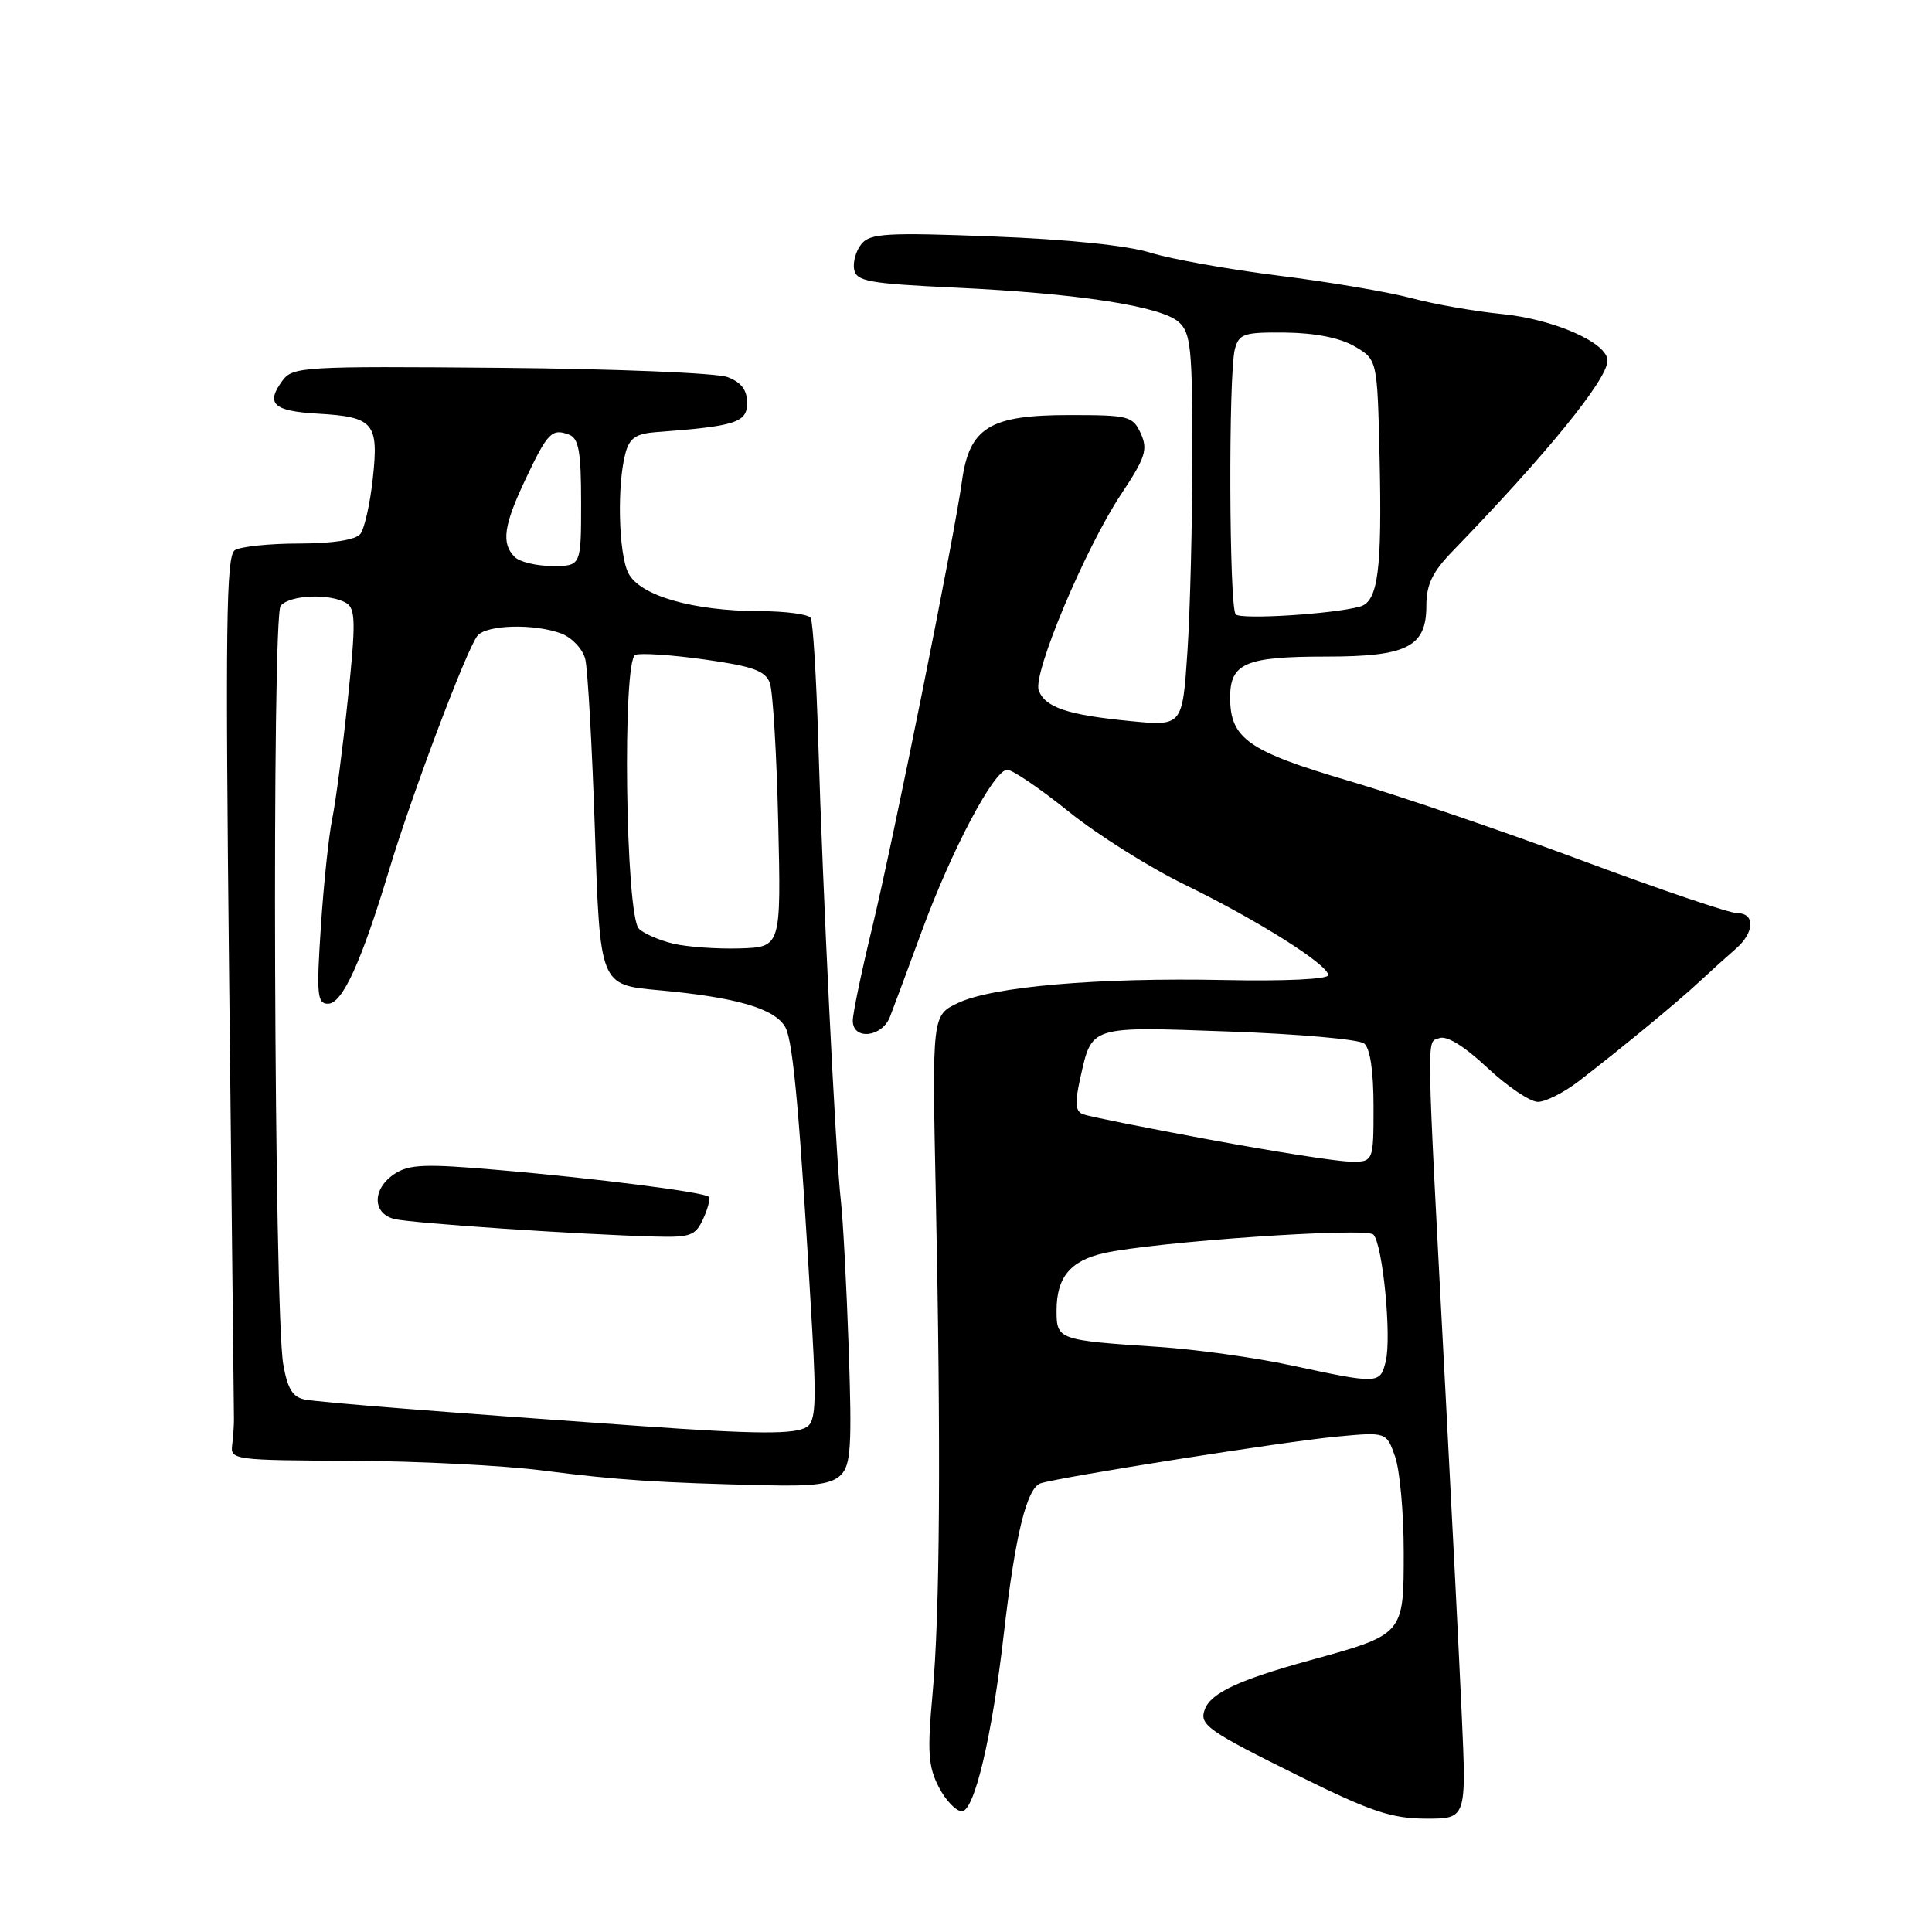 <?xml version="1.0" encoding="UTF-8" standalone="no"?>
<!DOCTYPE svg PUBLIC "-//W3C//DTD SVG 1.1//EN" "http://www.w3.org/Graphics/SVG/1.1/DTD/svg11.dtd" >
<svg xmlns="http://www.w3.org/2000/svg" xmlns:xlink="http://www.w3.org/1999/xlink" version="1.1" viewBox="0 0 256 256">
 <g >
 <path fill="currentColor"
d=" M 193.69 227.25 C 193.35 219.69 192.39 200.68 191.56 185.00 C 188.94 135.27 188.99 138.22 190.71 137.56 C 191.69 137.18 194.02 138.61 197.08 141.48 C 199.74 143.97 202.75 146.00 203.78 146.00 C 204.80 146.00 207.25 144.76 209.21 143.25 C 215.14 138.67 222.34 132.73 225.22 130.04 C 226.72 128.64 228.86 126.71 229.97 125.75 C 232.49 123.58 232.61 121.00 230.18 121.00 C 229.18 121.00 219.97 117.88 209.72 114.06 C 199.47 110.24 185.56 105.48 178.79 103.49 C 165.38 99.54 163.00 97.87 163.00 92.42 C 163.00 87.87 165.03 87.00 175.71 87.00 C 186.47 87.00 189.00 85.72 189.00 80.25 C 189.00 77.47 189.80 75.79 192.45 73.06 C 204.98 60.12 213.00 50.26 213.00 47.78 C 213.00 45.42 205.89 42.29 199.00 41.61 C 195.43 41.26 190.03 40.31 187.00 39.50 C 183.97 38.69 176.08 37.35 169.46 36.53 C 162.84 35.70 155.19 34.34 152.46 33.49 C 149.37 32.52 141.45 31.71 131.49 31.33 C 117.56 30.79 115.31 30.92 114.16 32.31 C 113.43 33.19 112.99 34.71 113.18 35.70 C 113.48 37.28 115.08 37.57 126.51 38.11 C 142.82 38.87 153.87 40.57 156.20 42.68 C 157.79 44.12 158.00 46.17 157.99 60.40 C 157.99 69.26 157.70 80.94 157.34 86.36 C 156.68 96.23 156.68 96.23 149.71 95.54 C 141.44 94.73 138.50 93.74 137.64 91.49 C 136.80 89.31 143.78 72.68 148.55 65.49 C 151.79 60.62 152.12 59.57 151.16 57.44 C 150.10 55.13 149.58 55.00 141.66 55.00 C 131.11 55.00 128.45 56.65 127.46 63.78 C 126.43 71.27 118.34 111.46 115.55 123.00 C 114.15 128.78 113.00 134.29 113.00 135.25 C 113.00 137.86 116.86 137.46 117.92 134.75 C 118.40 133.51 120.29 128.45 122.10 123.50 C 126.08 112.65 131.71 102.00 133.46 102.00 C 134.16 102.00 137.83 104.50 141.62 107.55 C 145.40 110.60 152.32 114.95 157.00 117.23 C 166.63 121.92 176.00 127.83 176.00 129.21 C 176.00 129.75 170.26 130.03 162.25 129.86 C 145.47 129.52 131.54 130.72 126.94 132.90 C 123.50 134.53 123.50 134.53 124.00 158.52 C 124.69 191.74 124.55 213.89 123.56 224.54 C 122.86 232.14 123.00 234.09 124.39 236.79 C 125.30 238.56 126.68 240.00 127.46 240.00 C 129.11 240.00 131.46 230.07 133.01 216.50 C 134.52 203.38 136.05 197.12 137.91 196.54 C 140.77 195.66 170.34 190.99 177.11 190.36 C 183.71 189.74 183.71 189.74 184.86 193.02 C 185.49 194.82 186.00 200.50 186.00 205.63 C 186.00 216.64 186.07 216.56 173.50 220.02 C 164.21 222.58 160.48 224.32 159.66 226.46 C 158.85 228.55 159.90 229.29 172.50 235.52 C 181.66 240.04 184.40 240.96 188.90 240.98 C 194.31 241.00 194.31 241.00 193.69 227.25 Z  M 111.42 195.44 C 112.75 194.11 112.90 191.60 112.46 178.69 C 112.17 170.33 111.70 161.47 111.41 159.00 C 110.74 153.21 109.01 117.96 108.42 98.13 C 108.17 89.67 107.72 82.36 107.42 81.88 C 107.13 81.39 104.10 80.99 100.69 80.98 C 91.77 80.95 84.78 78.93 83.26 75.94 C 81.95 73.35 81.74 64.18 82.89 60.00 C 83.43 58.02 84.30 57.45 87.04 57.25 C 97.45 56.48 99.00 55.99 99.00 53.41 C 99.00 51.68 98.23 50.66 96.41 49.97 C 94.99 49.42 81.45 48.87 66.34 48.74 C 40.05 48.51 38.79 48.59 37.41 50.46 C 35.18 53.50 36.21 54.47 42.05 54.81 C 49.53 55.24 50.20 56.02 49.40 63.40 C 49.04 66.75 48.29 70.06 47.75 70.75 C 47.12 71.54 44.12 72.01 39.63 72.02 C 35.71 72.02 31.88 72.42 31.12 72.90 C 29.97 73.63 29.85 82.87 30.37 130.14 C 30.71 161.14 31.00 187.18 31.00 188.00 C 31.01 188.82 30.90 190.40 30.76 191.50 C 30.51 193.43 31.10 193.50 46.50 193.56 C 55.30 193.60 66.78 194.18 72.00 194.86 C 81.71 196.11 87.27 196.48 101.68 196.81 C 107.95 196.96 110.22 196.64 111.42 195.44 Z  M 171.00 180.90 C 166.32 179.89 158.45 178.80 153.50 178.47 C 140.19 177.59 140.00 177.52 140.00 173.67 C 140.00 169.26 141.81 167.06 146.26 166.05 C 152.94 164.55 181.00 162.60 181.97 163.58 C 183.22 164.82 184.42 177.19 183.61 180.42 C 182.86 183.40 182.69 183.41 171.00 180.90 Z  M 160.18 150.99 C 151.75 149.43 144.26 147.93 143.52 147.65 C 142.48 147.25 142.40 146.19 143.14 142.86 C 144.71 135.87 144.26 136.01 162.84 136.68 C 172.00 137.00 180.06 137.72 180.75 138.26 C 181.55 138.89 182.00 141.91 182.00 146.62 C 182.00 154.00 182.00 154.00 178.75 153.91 C 176.96 153.87 168.61 152.55 160.18 150.99 Z  M 163.74 81.41 C 162.86 80.53 162.76 49.50 163.63 46.25 C 164.18 44.22 164.82 44.01 170.37 44.07 C 174.30 44.12 177.58 44.78 179.50 45.90 C 182.50 47.66 182.50 47.66 182.80 60.58 C 183.14 75.57 182.60 79.70 180.22 80.37 C 176.73 81.36 164.46 82.13 163.74 81.41 Z  M 85.04 188.97 C 58.59 187.11 42.33 185.82 40.38 185.44 C 38.77 185.13 38.09 184.00 37.53 180.76 C 36.31 173.56 36.00 81.71 37.19 80.27 C 38.40 78.81 43.82 78.60 45.92 79.93 C 47.12 80.69 47.15 82.58 46.09 92.66 C 45.41 99.17 44.48 106.30 44.02 108.50 C 43.57 110.70 42.89 117.11 42.52 122.75 C 41.92 131.80 42.03 133.00 43.46 133.00 C 45.37 133.00 47.88 127.50 51.58 115.22 C 54.60 105.21 61.80 86.10 63.26 84.25 C 64.43 82.77 70.83 82.60 74.41 83.96 C 75.80 84.50 77.22 86.01 77.55 87.33 C 77.88 88.66 78.46 98.91 78.83 110.12 C 79.50 130.50 79.50 130.50 87.20 131.20 C 97.61 132.14 102.74 133.65 104.08 136.15 C 105.12 138.09 106.02 148.29 107.63 176.34 C 108.18 185.98 108.05 188.36 106.91 189.08 C 105.33 190.07 100.41 190.05 85.04 188.97 Z  M 93.18 161.50 C 93.81 160.12 94.14 158.81 93.91 158.58 C 93.29 157.96 79.05 156.15 66.04 155.03 C 56.36 154.19 54.23 154.27 52.29 155.54 C 49.32 157.49 49.30 160.79 52.25 161.52 C 54.47 162.08 76.55 163.57 86.77 163.85 C 91.49 163.98 92.16 163.74 93.18 161.50 Z  M 89.16 125.03 C 87.32 124.58 85.29 123.70 84.66 123.06 C 82.88 121.29 82.44 87.42 84.19 86.77 C 84.91 86.50 89.05 86.78 93.39 87.39 C 99.78 88.29 101.41 88.88 102.01 90.50 C 102.41 91.60 102.91 99.92 103.12 109.00 C 103.50 125.50 103.50 125.50 98.00 125.67 C 94.97 125.76 91.00 125.47 89.16 125.03 Z  M 68.20 73.80 C 66.40 72.00 66.73 69.63 69.63 63.51 C 72.56 57.31 73.13 56.73 75.41 57.60 C 76.69 58.09 77.00 59.86 77.00 66.61 C 77.00 75.00 77.00 75.00 73.20 75.00 C 71.11 75.00 68.86 74.46 68.20 73.80 Z "/>
</g>
</svg>